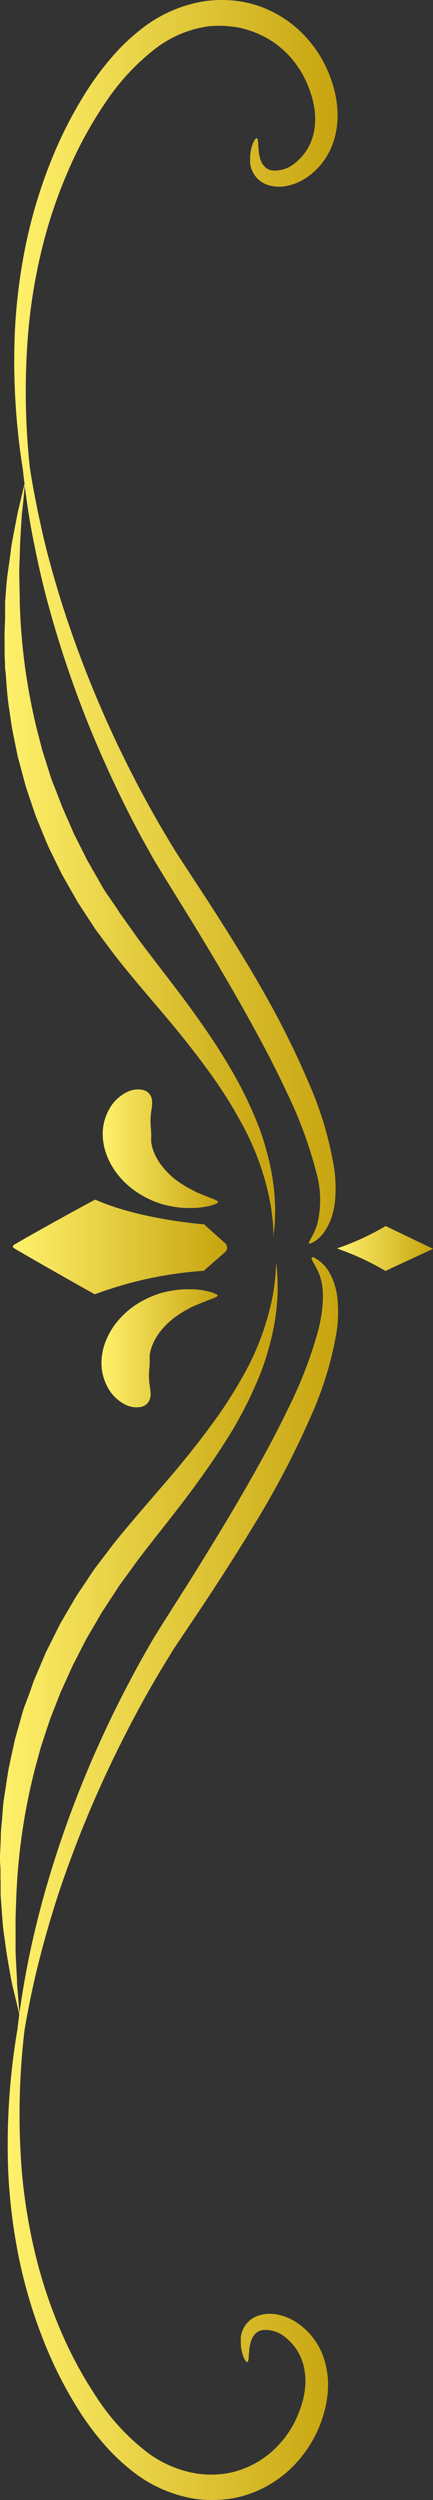 <svg xmlns="http://www.w3.org/2000/svg" xmlns:xlink="http://www.w3.org/1999/xlink" width="60.909" height="351.275" viewBox="0 0 60.909 351.275">
  <rect x="0" y="0" width="60.909" height="351.275" fill="#333333" stroke="none"/>
  <defs>
    <linearGradient id="linear-gradient" y1="0.5" x2="1" y2="0.5" gradientUnits="objectBoundingBox">
      <stop offset="0" stop-color="#fff16c"/>
      <stop offset="1" stop-color="#c7a40f"/>
    </linearGradient>
    <linearGradient id="linear-gradient-2" x1="-0.001" y1="0.5" x2="0.999" y2="0.5" xlink:href="#linear-gradient"/>
    <linearGradient id="linear-gradient-3" x1="0" y1="0.5" x2="1" y2="0.5" xlink:href="#linear-gradient"/>
    <linearGradient id="linear-gradient-4" x1="-0.001" y1="0.502" x2="1" y2="0.502" xlink:href="#linear-gradient"/>
    <linearGradient id="linear-gradient-5" x1="0" y1="0.5" x2="1" y2="0.5" xlink:href="#linear-gradient"/>
    <linearGradient id="linear-gradient-6" x1="-0.003" y1="0.5" x2="0.998" y2="0.5" xlink:href="#linear-gradient"/>
    <linearGradient id="linear-gradient-7" x1="0" y1="0.5" x2="1" y2="0.5" xlink:href="#linear-gradient"/>
    <linearGradient id="linear-gradient-8" x1="0.001" y1="0.5" x2="0.999" y2="0.5" xlink:href="#linear-gradient"/>
  </defs>
  <g id="Group_21" data-name="Group 21" transform="translate(0.029 -87.67)">
    <g id="Group_20" data-name="Group 20">
      <path id="Path_50" data-name="Path 50" d="M278.83,864.66a1.64,1.64,0,0,0-1.12-.9,3.41,3.41,0,0,0-2.22.28,5.72,5.72,0,0,0-2.5,2.35,7.13,7.13,0,0,0-.93,4.08,8.409,8.409,0,0,0,.61,2.62,10.25,10.25,0,0,0,1.76,2.89,11.769,11.769,0,0,0,2.75,2.36,13.281,13.281,0,0,0,3.2,1.46,15.425,15.425,0,0,0,3.1.54h1.35a10.488,10.488,0,0,0,1.18-.09l.95-.17a5.811,5.811,0,0,0,.72-.21c.38-.13.6-.26.6-.36s-.21-.23-.58-.38l-1.49-.6-1-.41-1-.53a14.921,14.921,0,0,1-2.09-1.36,11.353,11.353,0,0,1-1.72-1.75,8.2,8.2,0,0,1-1.1-1.84,6.087,6.087,0,0,1-.44-1.57,1.649,1.649,0,0,1,0-.31,1.269,1.269,0,0,1,0-.27v-.24a1.339,1.339,0,0,0,0-.2c0-.48-.05-.87-.07-1.26a8.218,8.218,0,0,1,0-1.29C278.83,866.58,279.2,865.53,278.83,864.66Z" transform="translate(-257.62 -622.94)" fill="url(#linear-gradient)"/>
      <path id="Path_51" data-name="Path 51" d="M271,879.17c5.89,2.63,14.17,3.38,15.27,3.47.07,0,.12,0,.12.09l2.86,2.56a.84.84,0,0,1,0,1.26l-2.89,2.53s-.05.09-.12.09a54.48,54.48,0,0,0-15.31,3.3c-.05,0-9.41-5.29-11.37-6.48a.26.26,0,0,1,0-.47C261.49,884.35,270.92,879.14,271,879.17Z" transform="translate(-257.62 -622.94)" fill="url(#linear-gradient-2)"/>
      <path id="Path_52" data-name="Path 52" d="M278.59,907.4a1.62,1.62,0,0,1-1.13.89,3.45,3.45,0,0,1-2.22-.31,5.691,5.691,0,0,1-2.47-2.38,7.15,7.15,0,0,1-.88-4.09,8.218,8.218,0,0,1,.64-2.61,10.19,10.19,0,0,1,1.79-2.87,12,12,0,0,1,2.77-2.33,13.641,13.641,0,0,1,3.22-1.42,15.373,15.373,0,0,1,3.1-.51h1.36a8.312,8.312,0,0,1,1.17.11l.95.18c.28.07.52.15.72.22.38.14.59.26.59.37s-.21.22-.58.37l-1.49.58c-.31.12-.63.27-1,.41a9.2,9.2,0,0,0-1.05.51,15.168,15.168,0,0,0-2.1,1.34,11.418,11.418,0,0,0-1.75,1.72,8.507,8.507,0,0,0-1.12,1.83,6.8,6.8,0,0,0-.46,1.57,1.76,1.76,0,0,0,0,.31c0,.09,0,.19,0,.27a1.926,1.926,0,0,1,0,.24,1.152,1.152,0,0,1,0,.19c0,.49-.06.88-.08,1.27a7.924,7.924,0,0,0,0,1.28C278.61,905.48,279,906.54,278.59,907.4Z" transform="translate(-257.62 -622.94)" fill="url(#linear-gradient-3)"/>
    </g>
    <path id="Path_53" data-name="Path 53" d="M318.5,886.08l-6.68,3.11h0a37.324,37.324,0,0,0-6.39-3L305,886l.42-.12a36.495,36.495,0,0,0,6.42-3h0Z" transform="translate(-257.62 -622.94)" fill="url(#linear-gradient-4)"/>
    <path id="Path_54" data-name="Path 54" d="M292.81,714.94a11.357,11.357,0,0,0-2.72-.61,14,14,0,0,0-3.35,0,15.94,15.94,0,0,0-7.43,3.22,31.882,31.882,0,0,0-6.79,7.33,57.291,57.291,0,0,0-5.36,9.78,67.047,67.047,0,0,0-3.67,10.92,77.651,77.651,0,0,0-1.88,11.16,99.882,99.882,0,0,0,.18,19.59c.42,2.7,1,5.72,1.74,9s1.69,6.64,2.79,10.16a157.081,157.081,0,0,0,8.6,21.38c1.7,3.48,3.5,6.84,5.34,10l1.39,2.34c.45.75.93,1.49,1.4,2.22l2.81,4.29c3.63,5.55,6.6,10.38,8.52,13.77a124.575,124.575,0,0,1,6.69,13.39,49.17,49.17,0,0,1,3.52,11.88,18.558,18.558,0,0,1,.09,4.91,11.549,11.549,0,0,1-.45,2,7.929,7.929,0,0,1-.74,1.6,5.19,5.19,0,0,1-1.64,1.77c-.47.28-.76.35-.83.25s.64-1,1.19-2.62a14.457,14.457,0,0,0-.16-7.47,59.683,59.683,0,0,0-4.07-11c-1.88-4.05-4.21-8.41-6.78-12.93-1.89-3.33-4.73-8.15-8.21-13.75-.87-1.41-1.78-2.87-2.7-4.38-.47-.76-.94-1.53-1.4-2.35l-1.35-2.43c-1.78-3.28-3.5-6.77-5.11-10.36a151.178,151.178,0,0,1-7.93-22c-1-3.61-1.76-7.12-2.39-10.41s-1-6.37-1.32-9.11a96.671,96.671,0,0,1-1.08-19.86,80.752,80.752,0,0,1,1.49-11.53,69.63,69.63,0,0,1,3.41-11.47,59,59,0,0,1,5.32-10.45,40.662,40.662,0,0,1,3.39-4.52,27.757,27.757,0,0,1,3.91-3.77,19.28,19.28,0,0,1,9-4.08,17.439,17.439,0,0,1,4.24-.11,15.406,15.406,0,0,1,3.54.77,16.13,16.13,0,0,1,7,4.81,17,17,0,0,1,2.25,3.36,18.2,18.2,0,0,1,1.35,3.61,14.668,14.668,0,0,1,.47,3.7,11.94,11.94,0,0,1-.57,3.55,9.72,9.72,0,0,1-3.88,5.13,7.6,7.6,0,0,1-2.68,1.11,5.221,5.221,0,0,1-2.72-.14,3.61,3.61,0,0,1-1.94-1.56,4.311,4.311,0,0,1-.43-1l-.08-.46a2.184,2.184,0,0,1,0-.43,5.491,5.491,0,0,1,.11-1.42,6.27,6.27,0,0,1,.29-1c.23-.49.4-.72.53-.69s.18.32.2.82c0,.25.05.55.06.9a7.257,7.257,0,0,0,.21,1.12,1.081,1.081,0,0,0,.11.3l.11.29a3,3,0,0,0,.36.5,1.84,1.84,0,0,0,1.09.6,4.42,4.42,0,0,0,3.34-1.12,7.29,7.29,0,0,0,2.47-3.9,9.37,9.37,0,0,0,.26-2.63,11.809,11.809,0,0,0-.51-2.85,15.5,15.5,0,0,0-1.19-2.88,14.269,14.269,0,0,0-1.86-2.63,13,13,0,0,0-5.55-3.61Z" transform="translate(-257.62 -622.94)" fill="url(#linear-gradient-5)"/>
    <path id="Path_55" data-name="Path 55" d="M261.11,778.33s-.39,1.58-1.06,4.45c-.14.73-.29,1.53-.46,2.41s-.37,1.85-.49,2.89-.3,2.16-.46,3.34-.21,2.45-.33,3.77v2c0,.69-.05,1.4-.07,2.13s0,1.47,0,2.23,0,1.52.06,2.31a6.848,6.848,0,0,0,.07,1.19c.07.4.06.8.1,1.2.06.81.12,1.64.21,2.47s.23,1.68.35,2.53c.06.43.12.86.19,1.29s.16.87.24,1.3c.18.87.36,1.76.54,2.65.08.45.21.89.33,1.33l.36,1.34c.12.45.24.9.37,1.36l.18.68.23.68.92,2.73.24.69.27.67c.19.46.38.91.56,1.37l.57,1.37.29.69.32.68,1.33,2.72.34.68.38.67.75,1.33.77,1.34c.13.22.24.44.38.66l.42.64c.55.84,1.1,1.69,1.65,2.52l.41.63.45.59.88,1.19c.59.79,1.17,1.58,1.76,2.33,2.39,3,4.77,5.73,7,8.38s4.22,5.2,6,7.66a64,64,0,0,1,4.47,7.12,37.43,37.43,0,0,1,4.05,11.47c.22,1.44.32,2.57.36,3.34v1.18a7.763,7.763,0,0,1,.13-1.17,28.524,28.524,0,0,0,.11-3.41,31.858,31.858,0,0,0-.65-5.39c-.21-1.05-.51-2.15-.85-3.31a33.432,33.432,0,0,0-1.3-3.59,57.152,57.152,0,0,0-4-7.81c-1.61-2.69-3.51-5.45-5.59-8.27s-4.34-5.68-6.58-8.66c-.55-.74-1.07-1.51-1.62-2.27l-.82-1.15-.41-.57-.38-.61-1.6-2.32-.39-.61c-.13-.21-.24-.42-.36-.63l-.72-1.27-.72-1.26-.36-.63c-.12-.21-.22-.43-.33-.64l-1.29-2.56-.32-.63-.28-.65-.56-1.29c-.19-.43-.38-.85-.56-1.28l-.28-.63-.24-.65c-.33-.85-.65-1.71-1-2.55l-.24-.63-.21-.64c-.13-.43-.27-.85-.4-1.27s-.27-.84-.4-1.26-.27-.83-.37-1.25c-.22-.84-.43-1.67-.65-2.49a85,85,0,0,1-2.43-17.91c0-1.3-.05-2.53-.07-3.71s.06-2.27.08-3.31.08-2,.13-2.89l.15-2.43C261,780,261.11,778.33,261.11,778.33Z" transform="translate(-257.62 -622.94)" fill="url(#linear-gradient-6)"/>
    <path id="Path_56" data-name="Path 56" d="M292.5,1061.09a14.563,14.563,0,0,1-3.55.73,17.551,17.551,0,0,1-4.24-.15,19.211,19.211,0,0,1-8.93-4.18,28.519,28.519,0,0,1-3.88-3.82,39.827,39.827,0,0,1-3.33-4.56,58.611,58.611,0,0,1-5.19-10.5,69,69,0,0,1-3.28-11.51,79.11,79.11,0,0,1-1.36-11.54,97.158,97.158,0,0,1,1.31-19.85c.31-2.74.78-5.81,1.42-9.09s1.48-6.78,2.5-10.38a150.773,150.773,0,0,1,8.16-21.92c1.65-3.58,3.41-7,5.23-10.31l1.37-2.41c.47-.82.95-1.58,1.42-2.34l2.75-4.34c3.54-5.57,6.43-10.35,8.36-13.67,2.62-4.49,5-8.82,6.93-12.85a60.4,60.4,0,0,0,4.19-10.94c.79-3.19.81-5.82.24-7.47s-1.36-2.41-1.17-2.64.37,0,.84.27a5.33,5.33,0,0,1,1.62,1.78,8,8,0,0,1,.72,1.61,10.749,10.749,0,0,1,.42,2,18.359,18.359,0,0,1-.14,4.92,48.86,48.86,0,0,1-3.66,11.84,122.418,122.418,0,0,1-6.84,13.31c-2,3.36-5,8.17-8.66,13.67L282.9,941c-.49.73-1,1.47-1.43,2.21l-1.41,2.32c-1.87,3.15-3.71,6.5-5.45,10a158.313,158.313,0,0,0-8.83,21.28c-1.14,3.51-2.11,6.93-2.9,10.14s-1.39,6.23-1.84,8.92a100.612,100.612,0,0,0-.4,19.59,78.871,78.871,0,0,0,1.75,11.17,68.46,68.46,0,0,0,3.54,11,58.519,58.519,0,0,0,5.25,9.83,31.359,31.359,0,0,0,6.7,7.4,15.881,15.881,0,0,0,7.39,3.31,13.573,13.573,0,0,0,3.35.08,11.613,11.613,0,0,0,2.73-.58,13,13,0,0,0,5.54-3.64,14,14,0,0,0,1.89-2.61,15.184,15.184,0,0,0,1.22-2.86,11.909,11.909,0,0,0,.54-2.85,9.061,9.061,0,0,0-.23-2.63,7.209,7.209,0,0,0-2.43-3.93,4.411,4.411,0,0,0-3.32-1.15,1.849,1.849,0,0,0-1.1.58,3.509,3.509,0,0,0-.36.5l-.12.29a1.082,1.082,0,0,0-.11.3,7.353,7.353,0,0,0-.22,1.12c0,.34-.07.65-.07.9,0,.49-.09.78-.22.81s-.29-.2-.51-.69a7.062,7.062,0,0,1-.29-1,6.211,6.211,0,0,1-.09-1.43,2.27,2.27,0,0,1,0-.43l.09-.46a4.358,4.358,0,0,1,.44-1,3.65,3.65,0,0,1,2-1.53,5.25,5.25,0,0,1,2.73-.11,7.58,7.58,0,0,1,2.66,1.14,9.67,9.67,0,0,1,3.82,5.17,12,12,0,0,1,.53,3.56,14.591,14.591,0,0,1-.51,3.69,17.473,17.473,0,0,1-1.39,3.6,17,17,0,0,1-2.28,3.33,16.12,16.12,0,0,1-7.06,4.75Z" transform="translate(-257.62 -622.94)" fill="url(#linear-gradient-7)"/>
    <path id="Path_57" data-name="Path 57" d="M260.36,993.88l-.37-4.55c0-.73-.07-1.54-.11-2.43s-.11-1.85-.1-2.89,0-2.15,0-3.32.07-2.41.11-3.71a85.365,85.365,0,0,1,2.63-17.88c.22-.82.45-1.64.67-2.48.11-.42.25-.83.39-1.25s.27-.83.41-1.25l.42-1.27.21-.63.24-.63,1-2.54.25-.65.29-.63.57-1.27c.2-.42.39-.85.58-1.28l.29-.64.33-.63,1.31-2.55c.11-.21.22-.43.34-.64l.36-.62.74-1.26.73-1.26c.12-.2.24-.42.37-.62l.4-.6c.52-.81,1.05-1.61,1.57-2.4l.38-.6.42-.57.83-1.14c.56-.76,1.09-1.52,1.65-2.26,2.27-2.95,4.57-5.79,6.67-8.58s4-5.53,5.69-8.21a56.5,56.5,0,0,0,4.06-7.76,33.266,33.266,0,0,0,1.34-3.58c.34-1.14.66-2.25.88-3.29a31.77,31.77,0,0,0,.72-5.39,33.139,33.139,0,0,0-.07-3.41l-.12-1.17-.06,1.18c-.05.77-.17,1.9-.4,3.33A37.32,37.32,0,0,1,291.75,904a63.043,63.043,0,0,1-4.55,7c-1.79,2.45-3.84,5-6.07,7.6s-4.63,5.34-7.06,8.3c-.6.74-1.18,1.53-1.78,2.31l-.9,1.18-.45.59-.42.62c-.55.83-1.11,1.67-1.68,2.51l-.42.63c-.14.21-.26.44-.4.66-.25.44-.51.88-.77,1.32l-.78,1.33-.38.66c-.12.23-.23.46-.35.68l-1.35,2.71-.34.67-.29.69c-.2.45-.39.91-.58,1.36l-.58,1.36-.28.68-.24.68c-.32.92-.64,1.82-1,2.72l-.23.67-.2.68c-.12.46-.25.91-.38,1.36s-.25.89-.37,1.34a12.345,12.345,0,0,0-.34,1.33c-.2.88-.39,1.76-.57,2.63-.09.44-.2.87-.26,1.3s-.14.86-.2,1.29c-.13.85-.26,1.7-.39,2.53s-.16,1.66-.24,2.46c0,.41-.07.81-.1,1.21s-.08.79-.09,1.18c0,.79-.05,1.56-.08,2.32a16.444,16.444,0,0,0,0,2.22c.07.73,0,1.44.05,2.14v2.01c.1,1.32.19,2.58.28,3.77s.29,2.3.42,3.34.31,2,.46,2.89.3,1.69.44,2.42C260,992.3,260.36,993.88,260.36,993.88Z" transform="translate(-257.62 -622.94)" fill="url(#linear-gradient-8)"/>
  </g>
</svg>
